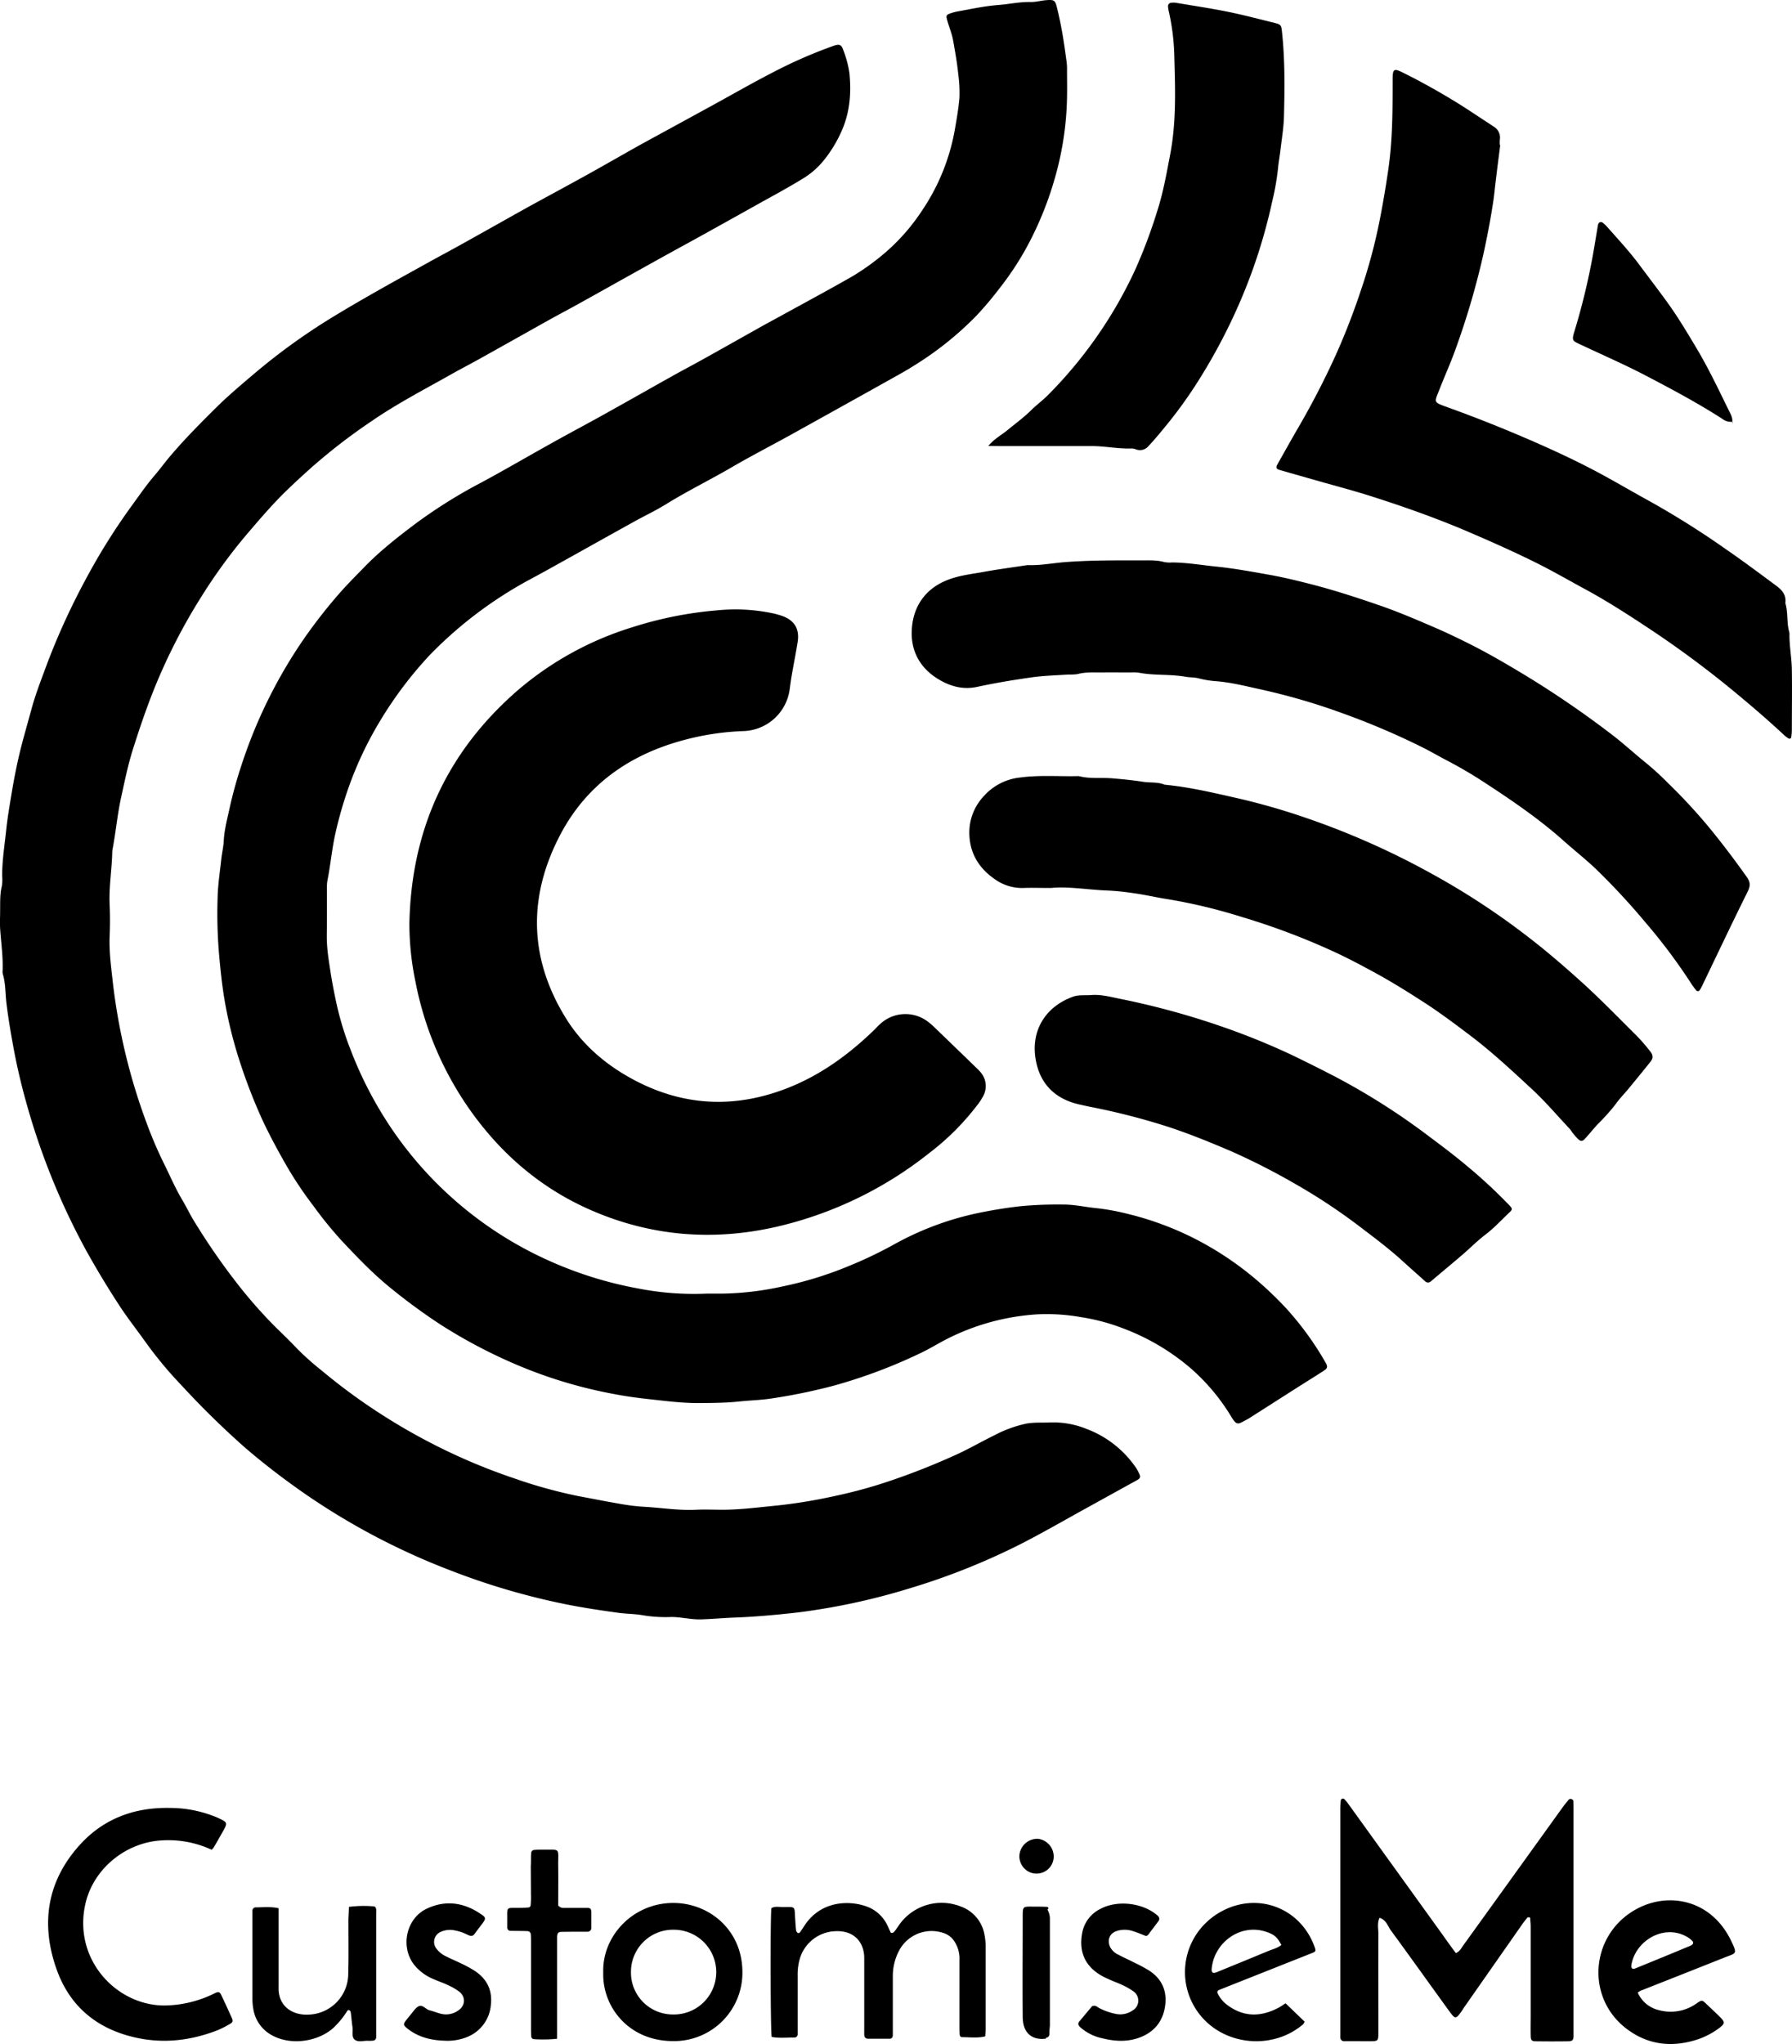 <svg xmlns="http://www.w3.org/2000/svg" viewBox="0 0 752.89 858.6"><g id="Layer_2" data-name="Layer 2"><g id="Layer_1-2" data-name="Layer 1"><g id="Layer_2-2" data-name="Layer 2"><g id="Layer_1-2-2" data-name="Layer 1-2"><path d="M0,385.9c.19-5.73-.22-9.73.77-13.68a16.8,16.8,0,0,0,.13-4.31c0-6.39,1-12.69,1.68-19,.52-5.09,1.38-10.1,2.21-15.12,1.09-6.61,2.37-13.17,4-19.66,1.38-5.4,2.94-10.76,4.4-16.14,1.8-6.65,4.33-13,6.7-19.45a291.69,291.69,0,0,1,16.17-35.28A263.58,263.58,0,0,1,55.67,212c3-4.13,5.88-8.34,9.22-12.22,2.28-2.66,4.35-5.51,6.61-8.18,6-7.08,12.53-13.66,19.11-20.19,5.11-5.07,10.59-9.7,16.08-14.34a261.65,261.65,0,0,1,29.69-21.79c6.49-4.07,13.12-7.92,19.77-11.73,7.9-4.52,15.88-8.9,23.85-13.32,4-2.24,8.14-4.41,12.19-6.66q11.1-6.18,22.16-12.4c3.07-1.72,6.13-3.44,9.21-5.13,7.71-4.22,15.45-8.38,23.14-12.64,6.42-3.56,12.79-7.23,19.19-10.83,4-2.26,8.11-4.47,12.18-6.7L299.5,44.16c8.55-4.68,17-9.55,25.69-14a198,198,0,0,1,25-10.9c2.42-.84,3.3-.58,4.09,1.74a44,44,0,0,1,2.59,9.68c.76,7.67.33,15.25-2.55,22.62a54.29,54.29,0,0,1-8.17,14,33.73,33.73,0,0,1-9.41,8.07c-5.25,3.2-10.71,6.2-16.18,9.2q-12.33,6.9-24.69,13.76c-6.71,3.72-13.45,7.37-20.15,11.1-10.61,5.89-21.2,11.84-31.8,17.73-4,2.26-8.16,4.41-12.21,6.66-10.18,5.68-20.33,11.41-30.52,17.08-4.33,2.41-8.74,4.67-13,7.11-10.7,6-21.62,11.73-31.78,18.7a243.93,243.93,0,0,0-25.77,19.86c-3.56,3.21-7.1,6.43-10.53,9.77-5.84,5.69-11.11,11.89-16.4,18.08a223.83,223.83,0,0,0-18.9,25.89A243.09,243.09,0,0,0,65.08,288.6c-3.48,8.6-6.46,17.36-9.25,26.19-2.11,6.69-3.49,13.57-5,20.43-1.55,7.18-2.19,14.49-3.57,21.68a6.26,6.26,0,0,0-.1,1c-.15,7.34-1.43,14.62-1.1,22,.2,4.47.2,9,0,13.44-.24,6.1.54,12.15,1.21,18.14a252.37,252.37,0,0,0,14.36,60.34,178.89,178.89,0,0,0,7.18,16.8c2.49,5,4.68,10.15,7.52,15,2,3.3,3.59,6.79,5.64,10a277.64,277.64,0,0,0,17.71,25.57,200.48,200.48,0,0,0,16.13,18.32c3.1,3,6.21,6,9.17,9.16a122.65,122.65,0,0,0,10.39,9.22,247.32,247.32,0,0,0,26.71,19.4,253.91,253.91,0,0,0,34.28,18.13q9.67,4.2,19.67,7.57a203,203,0,0,0,26.72,7.41c6.41,1.21,12.82,2.47,19.25,3.56a82.57,82.57,0,0,0,9,1c7.16.42,14.29,1.58,21.5,1.22,3.67-.19,7.36,0,11,0,7.51,0,14.93-1,22.39-1.71a220.79,220.79,0,0,0,25.44-4.19,200.81,200.81,0,0,0,23.49-6.53,292.36,292.36,0,0,0,27.56-11c5.23-2.42,10.19-5.31,15.36-7.83A52,52,0,0,1,431.19,598c3.35-.61,6.7-.33,10-.49a37.26,37.26,0,0,1,15.44,2.77,43.72,43.72,0,0,1,20.7,16.35,18.13,18.13,0,0,1,1.55,3,1.39,1.39,0,0,1-.52,1.71c-.92.62-1.94,1.11-2.91,1.65l-18.88,10.43c-9.24,5.08-18.36,10.38-27.75,15.17a284.66,284.66,0,0,1-46.67,18.61,276.34,276.34,0,0,1-33,8c-5.32.93-10.67,1.77-16.07,2.36-8.09.87-16.16,1.61-24.3,1.9-4.77.18-9.54.63-14.32.77-4.19.11-8.23-1-12.41-1a58.06,58.06,0,0,1-11.92-.72c-3.42-.63-7-.56-10.46-1.06-7.25-1-14.49-2.07-21.68-3.51a293.17,293.17,0,0,1-44.16-12.54c-7-2.6-14-5.41-20.82-8.52a288.57,288.57,0,0,1-47.36-27.12c-7.93-5.63-15.64-11.56-23-17.93A362.25,362.25,0,0,1,76.33,582a168.75,168.75,0,0,1-15-18c-3.69-5.2-7.67-10.21-11.15-15.56-5-7.64-9.67-15.41-14.1-23.38A293.11,293.11,0,0,1,11.39,464.4a260.6,260.6,0,0,1-6.12-26.52c-1-5.48-1.89-11-2.57-16.52-.5-4.1-.32-8.3-1.54-12.32a3.36,3.36,0,0,1-.08-1C1.45,400.07-.26,392.15,0,385.9Z"/><path d="M296.87,543.39h6.72a125.58,125.58,0,0,0,25.11-3,152.22,152.22,0,0,0,27.87-8.57A175,175,0,0,0,375.13,523a125.81,125.81,0,0,1,34.34-13.14,194.29,194.29,0,0,1,19.31-3.19,168.34,168.34,0,0,1,17.68-.69c4.64-.06,9.18,1,13.77,1.47a94.46,94.46,0,0,1,13.16,2.35,129.9,129.9,0,0,1,29.12,10.79,133.93,133.93,0,0,1,25,16.71A149.24,149.24,0,0,1,540,549.17a128.35,128.35,0,0,1,16.9,23.15c1,1.8.91,2.42-.84,3.54-3.75,2.43-7.56,4.78-11.33,7.18l-20.19,12.88c-.27.17-.56.3-.84.45-3.67,1.94-4,2.71-6.61-1.62a85.45,85.45,0,0,0-16.92-20.07A94.47,94.47,0,0,0,471.88,558a84.26,84.26,0,0,0-17.52-4.69,82.19,82.19,0,0,0-18.6-1.21,97,97,0,0,0-39.31,11.07c-3.09,1.67-6.12,3.47-9.27,5A219.83,219.83,0,0,1,350.51,582a238.84,238.84,0,0,1-25.71,5.34c-4.69.78-9.53.87-14.26,1.37-5.76.61-11.48.61-17.22.66-7,0-14-.91-20.94-1.68-4.76-.52-9.49-1.17-14.18-2.07a195.62,195.62,0,0,1-39-11.45,217.06,217.06,0,0,1-34.37-17.93A248.71,248.71,0,0,1,164,540.94c-7.49-6.06-14.07-13-20.66-20a168.08,168.08,0,0,1-11.74-14.49,159.18,159.18,0,0,1-10.94-16.29c-3.66-6.35-7.14-12.78-10.28-19.43a229,229,0,0,1-9.7-25,182.54,182.54,0,0,1-6.31-25.52c-1.12-6.55-1.8-13.2-2.38-19.91a200.62,200.62,0,0,1-.57-23c.1-5.39.94-10.77,1.52-16.15.29-2.69.93-5.35,1.07-8,.24-4.66,1.47-9.13,2.44-13.63A180.82,180.82,0,0,1,101.26,322a206.26,206.26,0,0,1,26.08-53.17,216.64,216.64,0,0,1,14.35-18.54c3.65-4.26,7.6-8.2,11.5-12.2,6.59-6.77,14-12.57,21.54-18.23a210.47,210.47,0,0,1,27.17-17c10-5.37,19.77-11.1,29.68-16.61,7.12-4,14.31-7.79,21.43-11.75,9.91-5.51,19.77-11.12,29.66-16.65,4.19-2.34,8.44-4.56,12.62-6.89,7.4-4.12,14.76-8.29,22.15-12.42,3.49-2,7-3.86,10.49-5.78,10.08-5.54,20.24-11,30.2-16.69a100,100,0,0,0,12.9-9.2A84.43,84.43,0,0,0,387.2,88.73a88,88,0,0,0,14.13-35.25c.71-4.07,1.4-8.17,1.76-12.29a56.62,56.62,0,0,0-.49-10c-.46-4.78-1.32-9.46-2.15-14.16-.53-3-1.75-5.8-2.55-8.72-.49-1.78-.3-2.13,1.58-2.75a20.58,20.58,0,0,1,2.77-.74c5.65-1,11.27-2.27,17-2.7C423.82,1.78,428.36.74,433,.84c2.2.05,4.41-.61,6.62-.77,3.22-.23,3.68,0,4.42,3,.92,3.7,1.69,7.45,2.35,11.22s1.21,7.86,1.75,11.8a23.42,23.42,0,0,1,.16,3.35c0,3.84.08,7.68,0,11.52a130.83,130.83,0,0,1-5,33.47,143,143,0,0,1-9.64,25,123.19,123.19,0,0,1-13.53,21.43,144.69,144.69,0,0,1-9.86,11.71,137.11,137.11,0,0,1-25.69,20.66c-4.31,2.75-8.82,5.17-13.28,7.67q-19.44,10.86-38.93,21.67c-8.38,4.64-16.89,9-25.17,13.84-9.12,5.3-18.59,9.94-27.56,15.5-4.21,2.6-8.71,4.71-13.05,7.11Q254,226,241.5,233c-6.43,3.56-12.82,7.18-19.31,10.64A173,173,0,0,0,180.7,275a164.59,164.59,0,0,0-20.77,27.43,151.62,151.62,0,0,0-13.05,27.18,169.84,169.84,0,0,0-5.9,20.16c-1.52,6.7-2.09,13.52-3.44,20.23a20.41,20.41,0,0,0-.18,3.83c0,6.4,0,12.8-.06,19.2-.06,5.29.83,10.46,1.63,15.67.56,3.62,1.26,7.2,2,10.79A129.68,129.68,0,0,0,147.31,441a163.5,163.5,0,0,0,17.48,33.5,157.75,157.75,0,0,0,67,55.57,162.08,162.08,0,0,0,36.52,11.2A121.62,121.62,0,0,0,296.87,543.39Z"/><path d="M172,388c.76-39.63,15.93-72.56,46-98.44a134.64,134.64,0,0,1,47.63-26.07,160,160,0,0,1,35.65-7.11,76.43,76.43,0,0,1,23.85,1.34c1.09.26,2.17.56,3.23.92,5.37,1.82,7.65,5.47,6.76,11.08-.7,4.42-1.59,8.81-2.35,13.22-.39,2.2-.7,4.42-1,6.64a20.24,20.24,0,0,1-19.29,17.51,111.39,111.39,0,0,0-24.15,3.51c-22.92,5.9-41.26,18.29-52.56,39.33-14,26.15-13.76,52.45,2.08,77.93,6.62,10.64,15.91,18.76,26.83,24.85,21.47,12,43.72,13.24,66.52,4.21,13.57-5.38,25.17-13.8,35.64-23.86,1.15-1.11,2.21-2.32,3.43-3.35a15.58,15.58,0,0,1,19.52-.59,30.32,30.32,0,0,1,3.25,2.84q8.46,8.16,16.9,16.33a24.27,24.27,0,0,1,2,2.06A8.86,8.86,0,0,1,413,460.57a25.68,25.68,0,0,1-2.69,4,106,106,0,0,1-20,19.86,161.26,161.26,0,0,1-64.29,30.94c-26.72,6.06-52.79,3.89-77.92-7.12-20.24-8.87-36.6-22.67-49.56-40.5a139.16,139.16,0,0,1-24-55.45A119.07,119.07,0,0,1,172,388Z"/><path d="M470,235.39h9.6c3.2,0,6.38-.18,9.53.71a12.9,12.9,0,0,0,3.34.16c6.23.05,12.36,1.11,18.54,1.74,7.14.72,14.18,2,21.24,3.26,6.27,1.08,12.48,2.58,18.65,4.16,9.75,2.51,19.3,5.63,28.82,8.91,7.71,2.67,15.19,5.87,22.66,9.09,5,2.15,9.88,4.49,14.73,6.91,8.43,4.21,16.56,9,24.61,13.88a411.92,411.92,0,0,1,35.52,24.39c4.94,3.76,9.49,8,14.36,11.91a120.68,120.68,0,0,1,9.5,8.73A232.1,232.1,0,0,1,719.23,349q7.68,9.5,14.71,19.46c1.5,2.13,1.51,3.69.33,6.06-6.4,12.86-12.53,25.86-18.77,38.81a21.33,21.33,0,0,1-1.35,2.54.91.91,0,0,1-1.24.36,1,1,0,0,1-.34-.3,32.45,32.45,0,0,1-2-2.74,237.69,237.69,0,0,0-19.2-25.66,292.63,292.63,0,0,0-21.18-22.8c-4.17-3.93-8.69-7.49-13-11.33-10.14-9.08-21.33-16.74-32.68-24.17a185.93,185.93,0,0,0-16.5-9.74c-3.54-1.84-7-3.87-10.56-5.65a313.26,313.26,0,0,0-33-14.08,268.89,268.89,0,0,0-34.88-10.19c-6.21-1.36-12.4-2.95-18.79-3.44a39.39,39.39,0,0,1-7.06-1.16c-1.9-.5-3.82-.37-5.69-.7-6.46-1.16-13.07-.44-19.51-1.69a17.15,17.15,0,0,0-3.36-.11c-4.15,0-8.31-.05-12.47,0-3.35,0-6.7-.2-10,.69a22.29,22.29,0,0,1-3.83.18c-5.09.35-10.21.46-15.25,1.17-7.72,1.09-15.43,2.36-23,4-5.75,1.26-10.93-.09-15.65-2.79-9-5.12-13-13.36-11.68-23.4,1.15-8.75,6.2-15.27,14.68-18.64,4.93-2,10.2-2.51,15.36-3.46,6.09-1.12,12.25-1.91,18.38-2.85h0c5.29.22,10.5-.83,15.74-1.25C455,235.55,462.48,235.41,470,235.39Z"/><path d="M630.3,61c-.64,5-1.3,10.1-1.9,15.16-.37,3-.64,6-1.1,9-1.14,7.41-2.56,14.76-4.17,22.07a329.2,329.2,0,0,1-11.77,39.92c-1.93,5.4-4.33,10.64-6.41,16-2.38,6.14-3.06,5.62,3.42,8q16.46,5.94,32.52,12.85c10.28,4.42,20.45,9.09,30.33,14.34,7.47,4,14.74,8.31,22.17,12.37a365.28,365.28,0,0,1,32,20.18c7.1,4.87,14,10.08,20.92,15.18,2.4,1.77,4.26,3.91,3.77,7.23,1.24,4,.49,8.28,1.68,12.28l.07.49c-.12,5.13.94,10.17,1,15.27.13,8.32,0,16.64,0,25a19.51,19.51,0,0,1-.26,3.33.73.73,0,0,1-.85.62.58.58,0,0,1-.25-.09,10.05,10.05,0,0,1-1.89-1.42c-6.77-6.31-13.79-12.32-20.93-18.23A424.1,424.1,0,0,0,691.29,263c-8.26-5.45-16.6-10.8-25.32-15.51-6.87-3.71-13.64-7.65-20.64-11.12-9-4.48-18.2-8.57-27.44-12.55-13.66-5.9-27.65-10.85-41.8-15.37-7.13-2.28-14.4-4.17-21.61-6.23-5.67-1.62-11.36-3.21-17-4.86-1.24-.36-1.49-1-.86-2.15,2.8-5,5.61-10,8.49-15a340.05,340.05,0,0,0,16.48-31.92q5.74-12.93,10.18-26.35a229.83,229.83,0,0,0,8-30c1.36-7,2.53-13.93,3.53-20.87,1.79-12.4,1.79-24.82,1.8-37.27v-1c.07-3.71.61-4.11,3.81-2.54,7.61,3.74,15,7.87,22.24,12.27,4.91,3,9.66,6.24,14.48,9.37.67.44,1.34.87,2,1.33a5.28,5.28,0,0,1,2.52,5.34,15.89,15.89,0,0,0,0,2.39Z"/><path d="M441.65,373c-4.9,0-8.26-.13-11.61,0a19.66,19.66,0,0,1-12.51-4c-6.69-4.72-10.34-11.29-10.28-19.52a22.29,22.29,0,0,1,6.18-15.16,23.67,23.67,0,0,1,14.93-7.69c8.3-1.15,16.58-.41,24.87-.62,4.55,1.2,9.22.56,13.83.92,4.43.35,8.87.8,13.27,1.48,3,.46,6.11,0,9,1.21,10.66,1,21,3.53,31.44,5.87a285.28,285.28,0,0,1,28,8.09,328.78,328.78,0,0,1,52.48,23.29,309.75,309.75,0,0,1,41.17,27c7.57,5.84,14.81,12.09,21.93,18.51,8.08,7.29,15.6,15.11,23.33,22.75a77.24,77.24,0,0,1,5.63,6.51c1.28,1.57,1.33,2.83.14,4.32-3.08,3.87-6.22,7.68-9.36,11.5-1.72,2.09-3.64,4-5.21,6.24a83.68,83.68,0,0,1-7.65,8.56c-1.84,2-3.52,4.12-5.36,6.11-1,1.13-1.83,1.1-2.87.08-.79-.78-1.51-1.64-2.23-2.5-.4-.49-.66-1.1-1.09-1.56-5.36-5.71-10.44-11.71-16.17-17-8.18-7.57-16.33-15.19-25.26-22-6.87-5.2-13.74-10.38-21-15-6.31-4.06-12.66-8-19.26-11.62-5.2-2.82-10.4-5.63-15.74-8.15A292.71,292.71,0,0,0,522,385.26a229.51,229.51,0,0,0-31.57-7.58c-4.71-.72-9.37-1.84-14.09-2.48a104.54,104.54,0,0,0-10.45-1.1C457.31,373.82,448.76,372.24,441.65,373Z"/><path d="M458.23,418c4-.38,8,.66,11.83,1.46a329.77,329.77,0,0,1,44.23,12.09,297.45,297.45,0,0,1,28.79,11.76q8.82,4.26,17.52,8.76a284.57,284.57,0,0,1,39.57,25.11c5.49,4.11,11,8.22,16.22,12.64a214.71,214.71,0,0,1,17.89,16.62c1.15,1.21,1.2,1.63,0,2.76-3.37,3.16-6.47,6.59-10.2,9.42-3.42,2.59-6.45,5.69-9.72,8.49-4.36,3.74-8.78,7.4-13.16,11.1a1.74,1.74,0,0,1-2.46,0l-.09-.1c-3.09-2.76-6.2-5.51-9.26-8.3-5.31-4.85-11-9.18-16.74-13.52A245.49,245.49,0,0,0,544,497.21a285.67,285.67,0,0,0-26.44-13.49c-9-3.85-18-7.54-27.22-10.53a285.34,285.34,0,0,0-31.44-8.09c-1.56-.3-3.12-.64-4.68-1-9.83-2-16.57-7.69-18.79-17.54-3-13.37,3.86-23.9,15.71-28C453.46,417.85,455.85,418.15,458.23,418Z"/><path d="M415.24,187.33c2.54-3.07,5.55-4.59,8.07-6.68,3.32-2.74,6.81-5.27,9.89-8.31,2.26-2.24,4.87-4.14,7.11-6.4a184.09,184.09,0,0,0,36.51-52.37,215.1,215.1,0,0,0,9.29-24.64c2.58-7.9,4-16.06,5.56-24.21,2.64-13.95,2.07-28,1.68-42a94.07,94.07,0,0,0-2.31-18,12,12,0,0,1-.29-1.88,1.45,1.45,0,0,1,1.19-1.67.55.55,0,0,1,.18,0,6.12,6.12,0,0,1,1.91,0C501.41,2.4,508.81,3.52,516.14,5c6.55,1.34,13,3.06,19.53,4.67,2.48.61,2.65,1,2.93,3.61,1.27,11.79,1.15,23.62.85,35.43-.11,4.76-.92,9.5-1.47,14.24-.32,2.69-.82,5.38-1.06,8a107,107,0,0,1-2.41,13.64,229,229,0,0,1-13.4,41.88,240.82,240.82,0,0,1-19.17,35.88,188.36,188.36,0,0,1-12.49,17c-2.24,2.71-4.46,5.43-6.9,8a4.63,4.63,0,0,1-5.18,1.45,5.41,5.41,0,0,0-1.86-.42c-5.61.24-11.12-1-16.71-1H420.4Z"/><path d="M611.67,820.42c1.71-.77,2.21-2,2.93-3q20.89-29,41.75-58c.84-1.16,1.75-2.27,2.65-3.38a1.16,1.16,0,0,1,1.3-.29,1,1,0,0,1,.73,1.1c.07,1.12.07,2.24.07,3.36v95c-.08,1.81-.46,2.23-2.41,2.25q-6.63.09-13.29,0c-1.91,0-2.27-.42-2.3-2.36-.06-2.94,0-5.89,0-8.83V809.19c0-1.1-.13-2.21-.2-3.32,0-.41-.24-.56-.67-.48h-.43c-.7.86-1.41,1.73-2.06,2.64L615,843.4c-.27.4-.5.82-.78,1.21-2.54,3.63-2.79,3.69-5.32.2-8.17-11.24-16.22-22.58-24.44-33.79-1.42-1.94-2.11-4.64-4.87-5.43-1.06,2.27-.46,4.67-.47,7-.07,13.07,0,26.15,0,39.23v2.87c-.09,2.42-.32,2.71-2.86,2.73H564.9a1.63,1.63,0,0,1-1.8-1.43,1.82,1.82,0,0,1,0-.33v-96c0-1.11.1-2.23.21-3.34a.9.9,0,0,1,1.53-.54,18.39,18.39,0,0,1,1.56,1.85l39.82,55.26C607.93,815.35,609.74,817.82,611.67,820.42Z"/><path d="M88.91,777a43.11,43.11,0,0,0-20.69-3.94c-15.11.7-28.81,11.66-32.27,26.36-5.5,23.32,12.71,43,33.14,43a48.38,48.38,0,0,0,21.21-5.18c1.49-.72,2-.57,2.64.76q2.28,4.77,4.42,9.57c.65,1.43.5,1.91-.9,2.68a39.12,39.12,0,0,1-5.13,2.59C80.33,857.1,69,858.5,57.44,856c-16.39-3.51-28.11-13-33.7-28.88-6.75-19.11-4-37,9.88-52.26,10-11,23-15.75,37.83-15.42a50.72,50.72,0,0,1,17.38,3.08c.89.34,1.8.64,2.66,1.05,4.28,2,4.27,2,1.89,6.21C92.19,771.89,91,774,89.81,776A7.14,7.14,0,0,1,88.91,777Z"/><path d="M324.21,855.62c-.52-3.69-.61-49.11-.13-54.06,1.45-.91,3.08-.5,4.65-.5,5.74,0,5-.56,5.36,5,.1,1.59.2,3.18.38,4.76a1.68,1.68,0,0,0,.67,1.1c.46.28.88-.1,1.15-.5.63-.92,1.24-1.85,1.85-2.78,6.79-10.09,18.17-10.4,25.41-8a15.47,15.47,0,0,1,9.37,8.32c.45,1,.92,2,1.34,2.91,1.17.25,1.51-.53,2-1.14.74-1,1.42-2.12,2.21-3.11a21.78,21.78,0,0,1,24.89-6.89,15.38,15.38,0,0,1,10.29,12.13,26.07,26.07,0,0,1,.46,4.74V852.5c0,.92-.12,1.84-.19,2.9-3.26.78-6.49.32-9.66.32-.76,0-1.06-.6-1.09-1.24-.06-1.24-.06-2.48-.06-3.71V823.45a13.21,13.21,0,0,0-2.26-8.15,8.59,8.59,0,0,0-4.45-3.33,15.43,15.43,0,0,0-18.63,7.36,22.84,22.84,0,0,0-2.66,11v24.46c0,.89-.37,1.58-1.34,1.6h-9c-1.18,0-1.66-.73-1.67-1.84s0-2.24,0-3.36V822.47c0-6.19-3.86-11.73-12.36-11.25A16.16,16.16,0,0,0,336,822.88a24.06,24.06,0,0,0-.87,7.12v24.39a1.37,1.37,0,0,1-1.23,1.49h-.25C330.49,855.84,327.3,856.22,324.21,855.62Z"/><path d="M727.72,177.17a5.69,5.69,0,0,1-4.05-1.19c-10.48-6.75-21.48-12.6-32.51-18.36-8.61-4.49-17.54-8.37-26.33-12.52-.58-.27-1.17-.51-1.74-.81-2-1-2.79-1.2-1.81-4.44a284,284,0,0,0,8-32.95c.72-4.07,1.36-8.16,2.06-12.23.25-1.44,1.3-1.83,2.35-.88a20.86,20.86,0,0,1,1.7,1.69c4.53,5.14,9.19,10.14,13.3,15.67,4,5.37,8.07,10.67,12,16.11,4.39,6.11,8.23,12.54,12.08,19,5,8.38,9.18,17.19,13.47,25.94.77,1.57,1.73,3.08,1.58,5Z"/><path d="M688.08,837a12.87,12.87,0,0,0,8.8,7.35,18.76,18.76,0,0,0,16-2.85c2.16-1.48,2.22-1.44,4,.25s3.73,3.51,5.55,5.3c2.45,2.41,2.4,3-.49,5.11a31.73,31.73,0,0,1-10.31,5c-10,2.84-19.36,1.56-27.8-4.62-18.14-13.3-15.73-40.66,4.43-51,13.34-6.85,30.89-3.36,39.08,13.76,2.71,5.68,2.15,5-2.87,7q-17.61,7-35.21,13.93A8.24,8.24,0,0,0,688.08,837Zm-2.68-11.53c-.2,1.26.45,1.87,1.61,1.39q11.54-4.68,23-9.46a3.78,3.78,0,0,0,.83-.47,1,1,0,0,0,.39-1.36,1.18,1.18,0,0,0-.17-.22,11.2,11.2,0,0,0-1.85-1.51c-9.65-6-22.06,1.06-23.81,11.63Z"/><path d="M253.45,828.57c-.51-15.15,12.26-29.11,29.27-29.22,14.95-.09,29,11.08,29.19,28.69a28.7,28.7,0,0,1-28.06,29.33h-1C264.19,857.42,253,843,253.45,828.57ZM265.1,828a17.59,17.59,0,0,0,17,18.18h.18a17.8,17.8,0,1,0,.85-35.58H283A17.65,17.65,0,0,0,265.1,828v0Z"/><path d="M540.12,841.51l8,7.7a4.89,4.89,0,0,1-.6,1.07c-12.16,10.45-31.39,9.3-42.16-2.51a28.77,28.77,0,0,1,1.89-40.64A29.5,29.5,0,0,1,513,803c15.28-8.46,33.36-1.67,39.3,14.77.65,1.8.57,2-1.35,2.74l-34.77,13.79-4,1.6a1,1,0,0,0-.69,1.24.91.91,0,0,0,.17.34,13.06,13.06,0,0,0,4.35,5c6.69,4.83,13.66,4.71,20.79,1.07C537.77,843.09,538.68,842.42,540.12,841.51ZM538.35,817c-1.63-3.12-2.8-4.21-5.71-5.3-11.34-4.25-22.61,4.3-23.57,15.35-.13,1.54.52,2,2,1.43q10.84-4.41,21.67-8.9C534.64,818.79,536.7,818.33,538.35,817Z"/><path d="M146.61,801a48.49,48.49,0,0,1,10.36-.22c.76,0,1,.68,1.08,1.35s0,1.62,0,2.43v51.06a1.44,1.44,0,0,1-1.29,1.57h-.12a12.45,12.45,0,0,1-1.93.06c-1.9-.1-4.13.71-5.63-.43s-.72-3.57-1-5.41-.42-3.82-.66-5.73c-.06-.42-.21-1-.51-1.18-.8-.5-1.08.34-1.4.81a37.53,37.53,0,0,1-5.18,6.28c-6.47,6-17.67,7.68-25.55,3.61a15.22,15.22,0,0,1-8.32-11.12,24.66,24.66,0,0,1-.41-4.77V802.6a1.36,1.36,0,0,1,1.32-1.4h.18c3.08,0,6.17-.39,9.5.37v33c-.34,8.15,5.81,12.12,12.83,11.67a17.19,17.19,0,0,0,16.43-17.1c.22-7.75.06-15.51.09-23.24C146.49,804.32,146.57,802.73,146.61,801Z"/><path d="M481.5,813.24c-1.86-.7-3.74-1.53-5.7-2.12a10.93,10.93,0,0,0-6.6,0c-3.54,1.14-4.16,4.68-2.44,7.34a7.42,7.42,0,0,0,2.86,2.5c2.25,1.18,4.58,2.24,6.85,3.4a64.88,64.88,0,0,1,6.32,3.38c5.13,3.36,7.48,8.13,6.79,14.3s-3.86,10.8-9.56,13.34c-5.47,2.45-11.2,2.24-16.9.81a20,20,0,0,1-9.29-4.67c-.8-.76-1.13-1.5-.32-2.46,1.85-2.18,3.68-4.39,5.31-6.34,1.46-.57,2.15.31,2.95.75a26.17,26.17,0,0,0,6.73,2.42,9.12,9.12,0,0,0,7.33-1.37,4.75,4.75,0,0,0,.35-8.05,27.3,27.3,0,0,0-4.55-2.6c-1.58-.78-3.24-1.36-4.85-2.06-1.31-.58-2.64-1.15-3.88-1.85-6.81-3.86-9.82-9.91-8.19-18.19a14,14,0,0,1,7.58-9.91c7.1-3.84,17.74-2.61,23.9,2.65.84.72,1.2,1.52.51,2.48-1.12,1.56-2.31,3.06-3.46,4.59C482.77,812.21,482.41,813,481.5,813.24Z"/><path d="M187,857.22c-5.72-.15-11.08-1.4-15.68-5-2-1.58-2-1.92-.53-3.81.49-.62,1-1.27,1.5-1.86,1.15-1.32,2.11-3,3.57-3.79,1.71-.87,3,1.32,4.71,1.72s3.33,1.13,5,1.49a8.74,8.74,0,0,0,6.86-1.39c3.11-2,3.37-5.74.47-8a23.9,23.9,0,0,0-4.54-2.64c-2-1-4.14-1.67-6.18-2.58a20.41,20.41,0,0,1-8.34-6.24c-5.7-7.61-3.11-19.32,5.46-23.37,8.29-3.91,16.17-2.47,23.47,2.78,1.21.87,1.26,1.54.35,2.82-1,1.44-2.14,2.79-3.15,4.23-1.33,1.88-1.77,2-3.9.95a19.83,19.83,0,0,0-5-1.65,9.32,9.32,0,0,0-5.64.51,4.58,4.58,0,0,0-2.11,7.1,10.53,10.53,0,0,0,4.06,3.28c2,1.05,4.07,1.86,6.07,2.85a56.51,56.51,0,0,1,5.89,3.17c5.12,3.35,7.59,8.08,6.9,14.26a15.89,15.89,0,0,1-9.5,13.41A21.85,21.85,0,0,1,187,857.22Z"/><path d="M234.09,856.39a56.12,56.12,0,0,1-9.7.18,1.21,1.21,0,0,1-1.2-1.22c-.08-1.28-.09-2.56-.09-3.84v-35c0-1.3,0-2.58-.08-3.88a1.47,1.47,0,0,0-1.47-1.46h-.13c-2.26-.07-4.54-.07-6.8-.1a1.39,1.39,0,0,1-1.52-1.25.88.88,0,0,1,0-.23v-2.49c.09-6.56-.89-5.58,5.54-5.68,1.12,0,2.26-.09,3.38-.17a1,1,0,0,0,.92-.93,35.25,35.25,0,0,0,.13-4.6L223,784c.15-2.32,0-3.93.18-5.7a1.29,1.29,0,0,1,1.26-1.21,25.41,25.41,0,0,1,2.89-.13c8.53.13,7.1-1.17,7.2,7,.07,5.58,0,11.16,0,16.47,1.11,1.26,2.29,1,3.36,1h8.68c1.54,0,1.83.34,1.86,2,0,2.09,0,4.18,0,6.26a1.58,1.58,0,0,1-1.39,1.74,2.17,2.17,0,0,1-.36,0c-3.56,0-7.13,0-10.67.06-1.45,0-1.85.5-1.94,2.06,0,1.11,0,2.24,0,3.36v39.52Z"/><path d="M441.1,828.57v22.51c-.17,1.11-.17,2.23-.23,3.35a1.42,1.42,0,0,1-1.34,1.51,1.88,1.88,0,0,0-.12.45h-.48s-9.15,1.55-9.25-9.16c-.12-14.05,0-28.1,0-42.15,0-4.35.07-4.22,4.23-4.19,1.92,0,3.83,0,5.75.09.65,0,1.19.5.44,1.14v.07a8,8,0,0,1,1,3.35Z"/><path d="M436.19,772.41a7.52,7.52,0,0,1,6.48,8.13,7.18,7.18,0,0,1-7.85,6.44l-.22,0a7.3,7.3,0,0,1-6.3-7.76A7.55,7.55,0,0,1,436.19,772.41Z"/><path d="M727.77,177.12l.38.46c-.1,0-.23,0-.28-.07a1.75,1.75,0,0,1-.15-.34Z"/></g></g></g></g></svg>